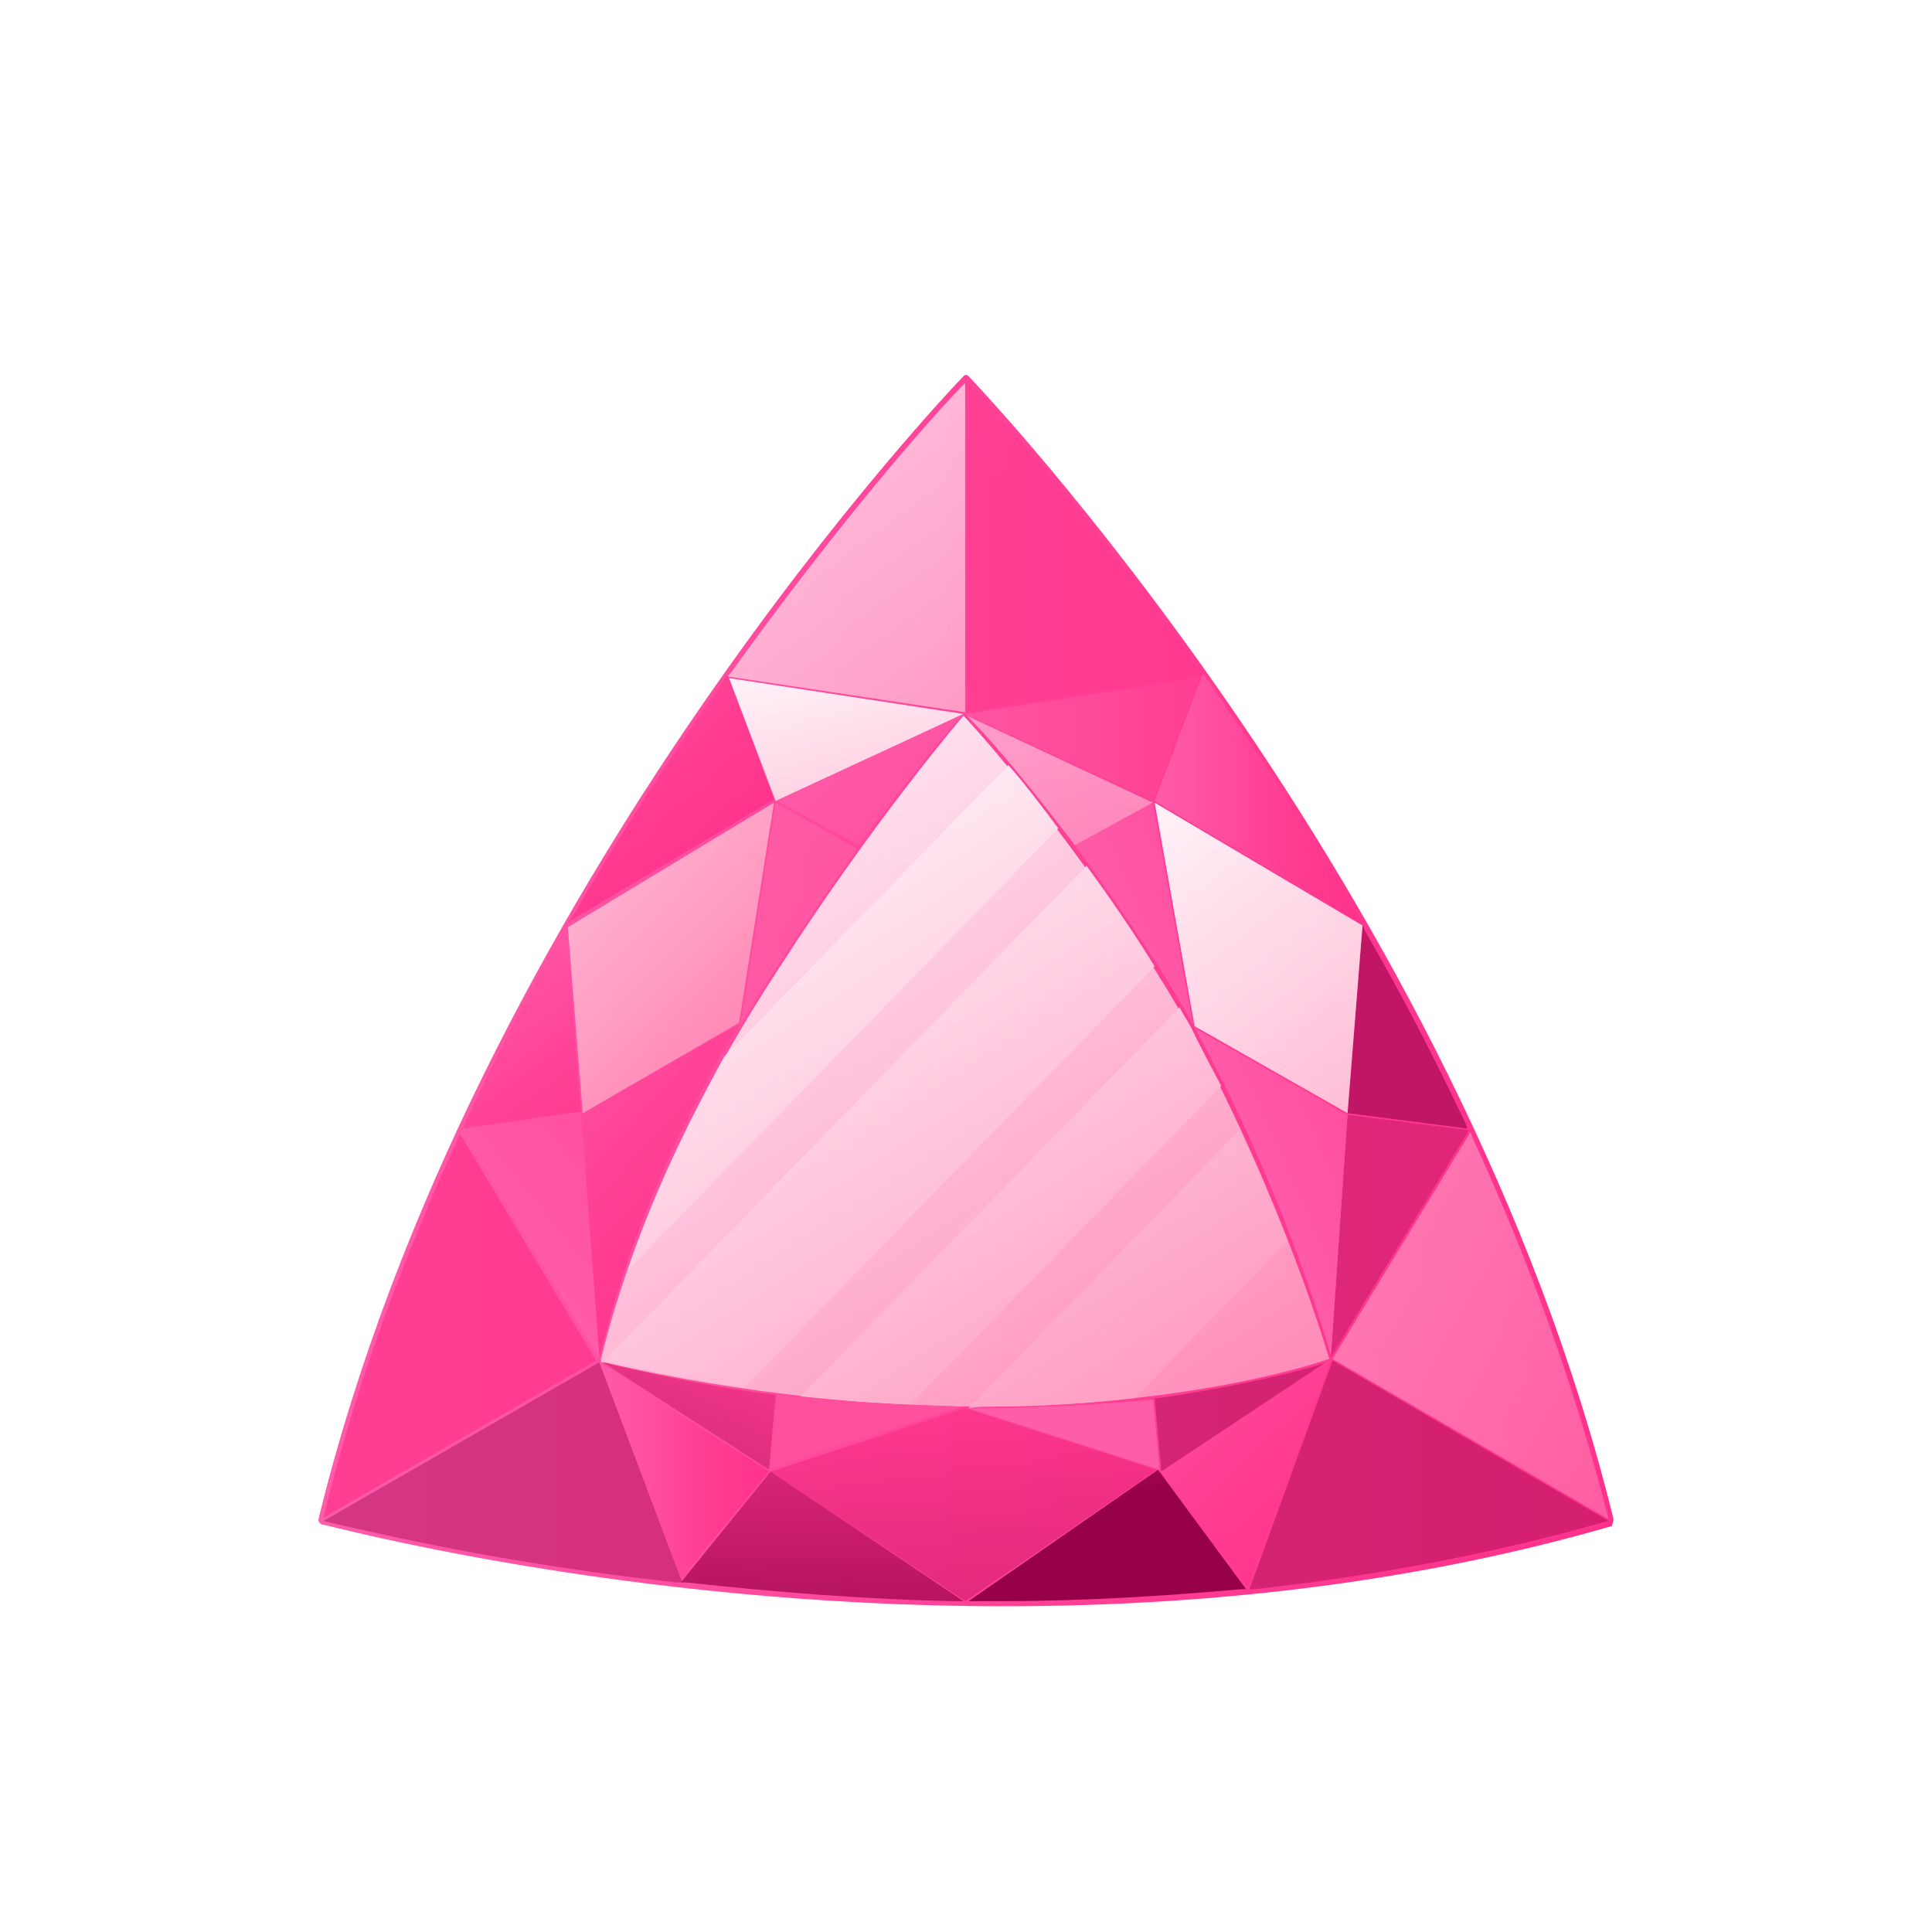 <svg width="182" height="182" viewBox="0 0 182 182" fill="none" xmlns="http://www.w3.org/2000/svg">
<g filter="url(#filter0_dd)">
<path d="M152 137.803C137.435 78.337 91.705 30.603 91.235 30.12C91.078 29.96 90.922 29.96 90.765 30.12C90.295 30.603 44.565 78.176 30 137.803C30 137.964 30 138.125 30.313 138.285C30.626 138.285 58.816 146 94.524 146C115.353 146 134.616 143.429 151.843 138.446C152 137.964 152 137.803 152 137.803Z" fill="url(#paint0_linear)"/>
<path opacity="0.6" d="M126.943 99.551L128.352 81.872L128.665 82.515C132.111 88.462 135.243 94.569 138.062 100.516L138.219 100.998L126.943 99.551Z" fill="url(#paint1_linear)"/>
<path opacity="0.3" d="M125.377 122.535L126.943 99.712L138.375 101.159L125.377 122.535Z" fill="url(#paint2_linear)"/>
<path d="M112.534 91.516L126.943 99.712L125.376 122.374C125.376 122.374 121.148 107.106 112.534 91.516Z" fill="url(#paint3_linear)"/>
<path d="M112.534 91.355L108.775 70.301L128.352 81.873L126.942 99.552L112.534 91.355Z" fill="url(#paint4_linear)"/>
<path opacity="0.5" d="M91.078 62.105L108.618 70.301L101.258 74.319C101.258 74.319 95.15 66.123 91.078 62.105Z" fill="url(#paint5_linear)"/>
<path opacity="0.1" d="M90.922 61.943L113.004 58.568L108.619 70.14L90.922 61.943Z" fill="url(#paint6_linear)"/>
<path opacity="0.9" d="M112.377 91.194C108.462 83.962 101.258 74.319 101.258 74.319L108.619 70.301L112.377 91.194Z" fill="url(#paint7_linear)"/>
<path d="M108.775 70.14L113.317 58.086L113.63 58.568C118.798 65.961 123.653 73.515 128.038 81.069L128.508 81.873L108.775 70.14Z" fill="url(#paint8_linear)"/>
<path opacity="0.3" d="M91.078 30.602L91.548 31.085C94.054 33.656 102.667 43.3 113.16 57.925L113.473 58.246L91.078 61.782V30.602Z" fill="url(#paint9_linear)"/>
<path opacity="0.9" d="M92.956 127.196C74.633 127.196 59.755 123.66 56.936 123.018H56.623V122.696C59.911 109.196 66.646 96.177 73.38 85.891C82.463 71.748 90.764 62.105 90.764 62.105C97.185 69.016 106.895 82.195 112.063 91.516C120.99 107.91 125.218 122.696 125.218 122.696C125.218 122.696 113.316 127.036 92.956 127.196Z" fill="url(#paint10_linear)"/>
<path d="M99.691 72.711C98.125 70.622 96.558 68.533 94.992 66.765L68.212 94.248C64.766 100.516 61.478 107.266 59.128 114.338L99.691 72.711Z" fill="url(#paint11_linear)"/>
<path d="M108.776 85.73C106.897 82.676 104.704 79.462 102.355 76.247C87.164 91.837 72.129 107.266 56.938 122.856C58.348 123.177 63.203 124.303 70.093 125.428L108.776 85.73Z" fill="url(#paint12_linear)"/>
<path d="M115.039 96.98C114.099 95.212 113.16 93.444 112.22 91.516C111.907 90.873 111.437 90.23 111.124 89.587C99.221 101.802 87.319 114.016 75.416 126.231C78.549 126.553 82.15 126.874 85.753 127.035L115.039 96.98Z" fill="url(#paint13_linear)"/>
<path d="M92.957 127.195C98.281 127.195 102.823 126.874 106.895 126.392L121.303 111.606C120.05 108.552 118.641 105.016 116.761 101.159C108.304 109.838 99.847 118.516 91.234 127.356C92.017 127.195 92.487 127.195 92.957 127.195Z" fill="url(#paint14_linear)"/>
<path opacity="0.4" d="M108.775 126.392H109.088C113.787 125.749 121.147 124.303 125.063 123.017L122.87 124.464L109.402 133.303L108.775 126.392Z" fill="url(#paint15_linear)"/>
<path d="M91.234 127.356C96.245 127.356 103.45 127.035 108.304 126.553H108.618L109.244 133.142L91.234 127.356Z" fill="url(#paint16_linear)"/>
<path d="M73.225 126.07C78.394 126.713 85.598 127.035 90.609 127.195L72.599 132.981L73.225 126.07Z" fill="#FF509D"/>
<path opacity="0.6" d="M56.779 123.017C56.779 123.017 65.706 125.267 73.067 126.071L72.441 133.142L56.779 123.017Z" fill="url(#paint17_linear)"/>
<path d="M56.467 122.696L54.744 99.552L69.622 91.194C63.514 101.32 59.442 111.124 56.937 120.767L56.467 122.696Z" fill="url(#paint18_linear)"/>
<path d="M68.682 58.568L90.764 61.943L73.067 70.14L68.682 58.568Z" fill="url(#paint19_linear)"/>
<path d="M73.224 70.14L90.765 61.943C86.536 66.604 80.898 74.319 80.898 74.319L73.224 70.14Z" fill="url(#paint20_linear)"/>
<path opacity="0.1" d="M73.067 70.301L80.741 74.64C80.741 74.64 72.911 85.73 69.779 91.194L73.067 70.301Z" fill="url(#paint21_linear)"/>
<path opacity="0.7" d="M68.525 58.408L68.838 58.086C79.331 43.461 87.945 33.817 90.451 31.246L90.921 30.764V61.783L68.525 58.408Z" fill="url(#paint22_linear)"/>
<path d="M54.119 80.747C58.347 73.354 63.202 65.961 68.214 58.728L68.527 58.246L72.912 69.979L53.493 81.551L54.119 80.747Z" fill="url(#paint23_linear)"/>
<path d="M53.493 82.033L72.912 70.301L69.624 91.034L54.902 99.552L53.493 82.033Z" fill="url(#paint24_linear)"/>
<path d="M43.781 100.516C46.6 94.569 49.576 88.623 52.864 82.837L53.334 82.033L54.744 99.391L43.624 100.998L43.781 100.516Z" fill="url(#paint25_linear)"/>
<path d="M43.468 101.159L54.744 99.712L56.466 122.695L43.468 101.159Z" fill="url(#paint26_linear)"/>
<path opacity="0.7" d="M30.625 137C33.444 125.588 37.672 113.856 43.154 101.963L43.31 101.48L56.153 122.856L30.468 137.643L30.625 137Z" fill="url(#paint27_linear)"/>
<path opacity="0.4" d="M63.67 143.75C45.973 141.821 33.444 138.607 31.095 138.125L30.468 137.964L56.466 123.017L64.296 143.75H63.67Z" fill="url(#paint28_linear)"/>
<path d="M56.468 123.017L72.442 133.303L64.142 143.429L56.468 123.017Z" fill="url(#paint29_linear)"/>
<path opacity="0.8" d="M89.668 145.517C81.838 145.357 73.381 144.714 64.611 143.75H64.141L72.598 133.303L90.765 145.517H89.668Z" fill="url(#paint30_linear)"/>
<path opacity="0.7" d="M90.922 127.356L72.599 133.303L90.922 145.518C91.236 145.357 108.306 133.625 108.463 133.464L108.933 133.142L90.922 127.356Z" fill="url(#paint31_linear)"/>
<path d="M91.234 145.518L109.088 133.143L117.388 144.393H116.918C109.714 145.036 102.04 145.518 94.366 145.518H92.33H91.234Z" fill="url(#paint32_linear)"/>
<path d="M109.402 133.303L125.377 122.695L117.546 144.232L109.402 133.303Z" fill="url(#paint33_linear)"/>
<path opacity="0.4" d="M125.533 122.856L151.531 137.964L150.904 138.124C140.724 141.017 129.762 143.107 118.172 144.392H117.703L125.533 122.856Z" fill="url(#paint34_linear)"/>
<path opacity="0.4" d="M125.532 122.695L138.531 101.319L138.688 101.801C144.169 113.695 148.398 125.588 151.373 137.16L151.53 137.803L125.532 122.695Z" fill="url(#paint35_linear)"/>
</g>
<defs>
<filter id="filter0_dd" x="0" y="0" width="182" height="181.314" filterUnits="userSpaceOnUse" color-interpolation-filters="sRGB">
<feFlood flood-opacity="0" result="BackgroundImageFix"/>
<feColorMatrix in="SourceAlpha" type="matrix" values="0 0 0 0 0 0 0 0 0 0 0 0 0 0 0 0 0 0 127 0" result="hardAlpha"/>
<feOffset/>
<feGaussianBlur stdDeviation="15"/>
<feColorMatrix type="matrix" values="0 0 0 0 1 0 0 0 0 1 0 0 0 0 1 0 0 0 0.2 0"/>
<feBlend mode="normal" in2="BackgroundImageFix" result="effect1_dropShadow"/>
<feColorMatrix in="SourceAlpha" type="matrix" values="0 0 0 0 0 0 0 0 0 0 0 0 0 0 0 0 0 0 127 0" result="hardAlpha"/>
<feOffset dy="5.314"/>
<feGaussianBlur stdDeviation="15"/>
<feColorMatrix type="matrix" values="0 0 0 0 1 0 0 0 0 1 0 0 0 0 1 0 0 0 0.2 0"/>
<feBlend mode="normal" in2="effect1_dropShadow" result="effect2_dropShadow"/>
<feBlend mode="normal" in="SourceGraphic" in2="effect2_dropShadow" result="shape"/>
</filter>
<linearGradient id="paint0_linear" x1="30" y1="87.972" x2="152.004" y2="87.972" gradientUnits="userSpaceOnUse">
<stop stop-color="#FF5CAA"/>
<stop offset="0.11" stop-color="#FF56A6"/>
<stop offset="0.668" stop-color="#FF3C92"/>
<stop offset="1" stop-color="#FF328B"/>
</linearGradient>
<linearGradient id="paint1_linear" x1="105.581" y1="65.154" x2="124.62" y2="86.003" gradientUnits="userSpaceOnUse">
<stop stop-color="#FF328B"/>
<stop offset="1" stop-color="#960049"/>
</linearGradient>
<linearGradient id="paint2_linear" x1="113.623" y1="82.794" x2="125.866" y2="101.311" gradientUnits="userSpaceOnUse">
<stop stop-color="#FF328B"/>
<stop offset="1" stop-color="#960049"/>
</linearGradient>
<linearGradient id="paint3_linear" x1="118.75" y1="106.96" x2="153.229" y2="91.72" gradientUnits="userSpaceOnUse">
<stop stop-color="#FF5CAA"/>
<stop offset="0.11" stop-color="#FF56A6"/>
<stop offset="0.668" stop-color="#FF3C92"/>
<stop offset="1" stop-color="#FF328B"/>
</linearGradient>
<linearGradient id="paint4_linear" x1="109.579" y1="71.48" x2="165.146" y2="145.155" gradientUnits="userSpaceOnUse">
<stop stop-color="#FFF0F7"/>
<stop offset="1" stop-color="#FF629D"/>
</linearGradient>
<linearGradient id="paint5_linear" x1="99.536" y1="64.514" x2="107.196" y2="109.297" gradientUnits="userSpaceOnUse">
<stop stop-color="#FFF0F7"/>
<stop offset="1" stop-color="#FF629D"/>
</linearGradient>
<linearGradient id="paint6_linear" x1="90.941" y1="64.321" x2="112.998" y2="64.321" gradientUnits="userSpaceOnUse">
<stop stop-color="#FFF0F7"/>
<stop offset="1" stop-color="#FF629D"/>
</linearGradient>
<linearGradient id="paint7_linear" x1="107.006" y1="82.339" x2="140.041" y2="68.494" gradientUnits="userSpaceOnUse">
<stop stop-color="#FF5CAA"/>
<stop offset="0.11" stop-color="#FF56A6"/>
<stop offset="0.668" stop-color="#FF3C92"/>
<stop offset="1" stop-color="#FF328B"/>
</linearGradient>
<linearGradient id="paint8_linear" x1="108.783" y1="69.961" x2="128.38" y2="69.961" gradientUnits="userSpaceOnUse">
<stop stop-color="#FF5CAA"/>
<stop offset="0.11" stop-color="#FF56A6"/>
<stop offset="0.668" stop-color="#FF3C92"/>
<stop offset="1" stop-color="#FF328B"/>
</linearGradient>
<linearGradient id="paint9_linear" x1="86.257" y1="6.669" x2="96.849" y2="40.271" gradientUnits="userSpaceOnUse">
<stop stop-color="#FF5CAA"/>
<stop offset="0.11" stop-color="#FF56A6"/>
<stop offset="0.668" stop-color="#FF3C92"/>
<stop offset="1" stop-color="#FF328B"/>
</linearGradient>
<linearGradient id="paint10_linear" x1="66.379" y1="77.524" x2="125.133" y2="168.983" gradientUnits="userSpaceOnUse">
<stop stop-color="#FFF0F7"/>
<stop offset="1" stop-color="#FF629D"/>
</linearGradient>
<linearGradient id="paint11_linear" x1="68.723" y1="76.019" x2="127.475" y2="167.476" gradientUnits="userSpaceOnUse">
<stop stop-color="#FFF0F7"/>
<stop offset="1" stop-color="#FF629D"/>
</linearGradient>
<linearGradient id="paint12_linear" x1="66.441" y1="77.487" x2="125.193" y2="168.944" gradientUnits="userSpaceOnUse">
<stop stop-color="#FFF0F7"/>
<stop offset="1" stop-color="#FF629D"/>
</linearGradient>
<linearGradient id="paint13_linear" x1="72.36" y1="73.678" x2="131.118" y2="165.144" gradientUnits="userSpaceOnUse">
<stop stop-color="#FFF0F7"/>
<stop offset="1" stop-color="#FF629D"/>
</linearGradient>
<linearGradient id="paint14_linear" x1="77.556" y1="70.344" x2="136.309" y2="161.804" gradientUnits="userSpaceOnUse">
<stop stop-color="#FFF0F7"/>
<stop offset="1" stop-color="#FF629D"/>
</linearGradient>
<linearGradient id="paint15_linear" x1="111.06" y1="106.537" x2="115.742" y2="122.265" gradientUnits="userSpaceOnUse">
<stop stop-color="#FF328B"/>
<stop offset="1" stop-color="#960049"/>
</linearGradient>
<linearGradient id="paint16_linear" x1="99.436" y1="132.213" x2="84.08" y2="170.758" gradientUnits="userSpaceOnUse">
<stop stop-color="#FF5CAA"/>
<stop offset="0.11" stop-color="#FF56A6"/>
<stop offset="0.668" stop-color="#FF3C92"/>
<stop offset="1" stop-color="#FF328B"/>
</linearGradient>
<linearGradient id="paint17_linear" x1="69.336" y1="117.41" x2="58.12" y2="141.417" gradientUnits="userSpaceOnUse">
<stop stop-color="#FF328B"/>
<stop offset="1" stop-color="#960049"/>
</linearGradient>
<linearGradient id="paint18_linear" x1="44.911" y1="89.278" x2="72.531" y2="114.784" gradientUnits="userSpaceOnUse">
<stop stop-color="#FF5CAA"/>
<stop offset="0.11" stop-color="#FF56A6"/>
<stop offset="0.668" stop-color="#FF3C92"/>
<stop offset="1" stop-color="#FF328B"/>
</linearGradient>
<linearGradient id="paint19_linear" x1="78.92" y1="56.947" x2="93.53" y2="111.19" gradientUnits="userSpaceOnUse">
<stop stop-color="#FFF0F7"/>
<stop offset="1" stop-color="#FF629D"/>
</linearGradient>
<linearGradient id="paint20_linear" x1="78.656" y1="62.213" x2="107.565" y2="94.626" gradientUnits="userSpaceOnUse">
<stop stop-color="#FF5CAA"/>
<stop offset="1" stop-color="#FF328B"/>
</linearGradient>
<linearGradient id="paint21_linear" x1="66.631" y1="76.987" x2="108.745" y2="104.19" gradientUnits="userSpaceOnUse">
<stop stop-color="#FFF0F7"/>
<stop offset="1" stop-color="#FF629D"/>
</linearGradient>
<linearGradient id="paint22_linear" x1="74.014" y1="36.042" x2="126.542" y2="109.265" gradientUnits="userSpaceOnUse">
<stop stop-color="#FFF0F7"/>
<stop offset="1" stop-color="#FF629D"/>
</linearGradient>
<linearGradient id="paint23_linear" x1="47.841" y1="54.574" x2="68.039" y2="77.084" gradientUnits="userSpaceOnUse">
<stop stop-color="#FF5CAA"/>
<stop offset="0.11" stop-color="#FF56A6"/>
<stop offset="0.668" stop-color="#FF3C92"/>
<stop offset="1" stop-color="#FF328B"/>
</linearGradient>
<linearGradient id="paint24_linear" x1="34.734" y1="55.342" x2="84.615" y2="103.419" gradientUnits="userSpaceOnUse">
<stop stop-color="#FFF0F7"/>
<stop offset="1" stop-color="#FF629D"/>
</linearGradient>
<linearGradient id="paint25_linear" x1="42.398" y1="82.696" x2="60.273" y2="107.579" gradientUnits="userSpaceOnUse">
<stop stop-color="#FF5CAA"/>
<stop offset="0.11" stop-color="#FF56A6"/>
<stop offset="0.668" stop-color="#FF3C92"/>
<stop offset="1" stop-color="#FF328B"/>
</linearGradient>
<linearGradient id="paint26_linear" x1="48.544" y1="113.151" x2="82.898" y2="85.635" gradientUnits="userSpaceOnUse">
<stop stop-color="#FF5CAA"/>
<stop offset="1" stop-color="#FF328B"/>
</linearGradient>
<linearGradient id="paint27_linear" x1="56.155" y1="112.404" x2="125.813" y2="87.878" gradientUnits="userSpaceOnUse">
<stop stop-color="#FF328B"/>
<stop offset="1" stop-color="#960049"/>
</linearGradient>
<linearGradient id="paint28_linear" x1="39.554" y1="94.327" x2="44.187" y2="120.871" gradientUnits="userSpaceOnUse">
<stop stop-color="#FF328B"/>
<stop offset="1" stop-color="#960049"/>
</linearGradient>
<linearGradient id="paint29_linear" x1="56.522" y1="133.196" x2="72.371" y2="133.196" gradientUnits="userSpaceOnUse">
<stop stop-color="#FF5CAA"/>
<stop offset="0.11" stop-color="#FF56A6"/>
<stop offset="0.668" stop-color="#FF3C92"/>
<stop offset="1" stop-color="#FF328B"/>
</linearGradient>
<linearGradient id="paint30_linear" x1="78.084" y1="119.719" x2="77.218" y2="149.132" gradientUnits="userSpaceOnUse">
<stop stop-color="#FF328B"/>
<stop offset="1" stop-color="#960049"/>
</linearGradient>
<linearGradient id="paint31_linear" x1="90.437" y1="126.663" x2="92.911" y2="175.843" gradientUnits="userSpaceOnUse">
<stop stop-color="#FF328B"/>
<stop offset="1" stop-color="#960049"/>
</linearGradient>
<linearGradient id="paint32_linear" x1="100.323" y1="117.575" x2="103.166" y2="136.119" gradientUnits="userSpaceOnUse">
<stop stop-color="#FF328B"/>
<stop offset="1" stop-color="#960049"/>
</linearGradient>
<linearGradient id="paint33_linear" x1="103.642" y1="114.263" x2="128.5" y2="139.779" gradientUnits="userSpaceOnUse">
<stop stop-color="#FF5CAA"/>
<stop offset="0.11" stop-color="#FF56A6"/>
<stop offset="0.668" stop-color="#FF3C92"/>
<stop offset="1" stop-color="#FF328B"/>
</linearGradient>
<linearGradient id="paint34_linear" x1="112.561" y1="104.095" x2="121.708" y2="118.713" gradientUnits="userSpaceOnUse">
<stop stop-color="#FF328B"/>
<stop offset="1" stop-color="#960049"/>
</linearGradient>
<linearGradient id="paint35_linear" x1="115.921" y1="102.492" x2="190.154" y2="144.05" gradientUnits="userSpaceOnUse">
<stop stop-color="#FFF0F7"/>
<stop offset="1" stop-color="#FF629D"/>
</linearGradient>
</defs>
</svg>
